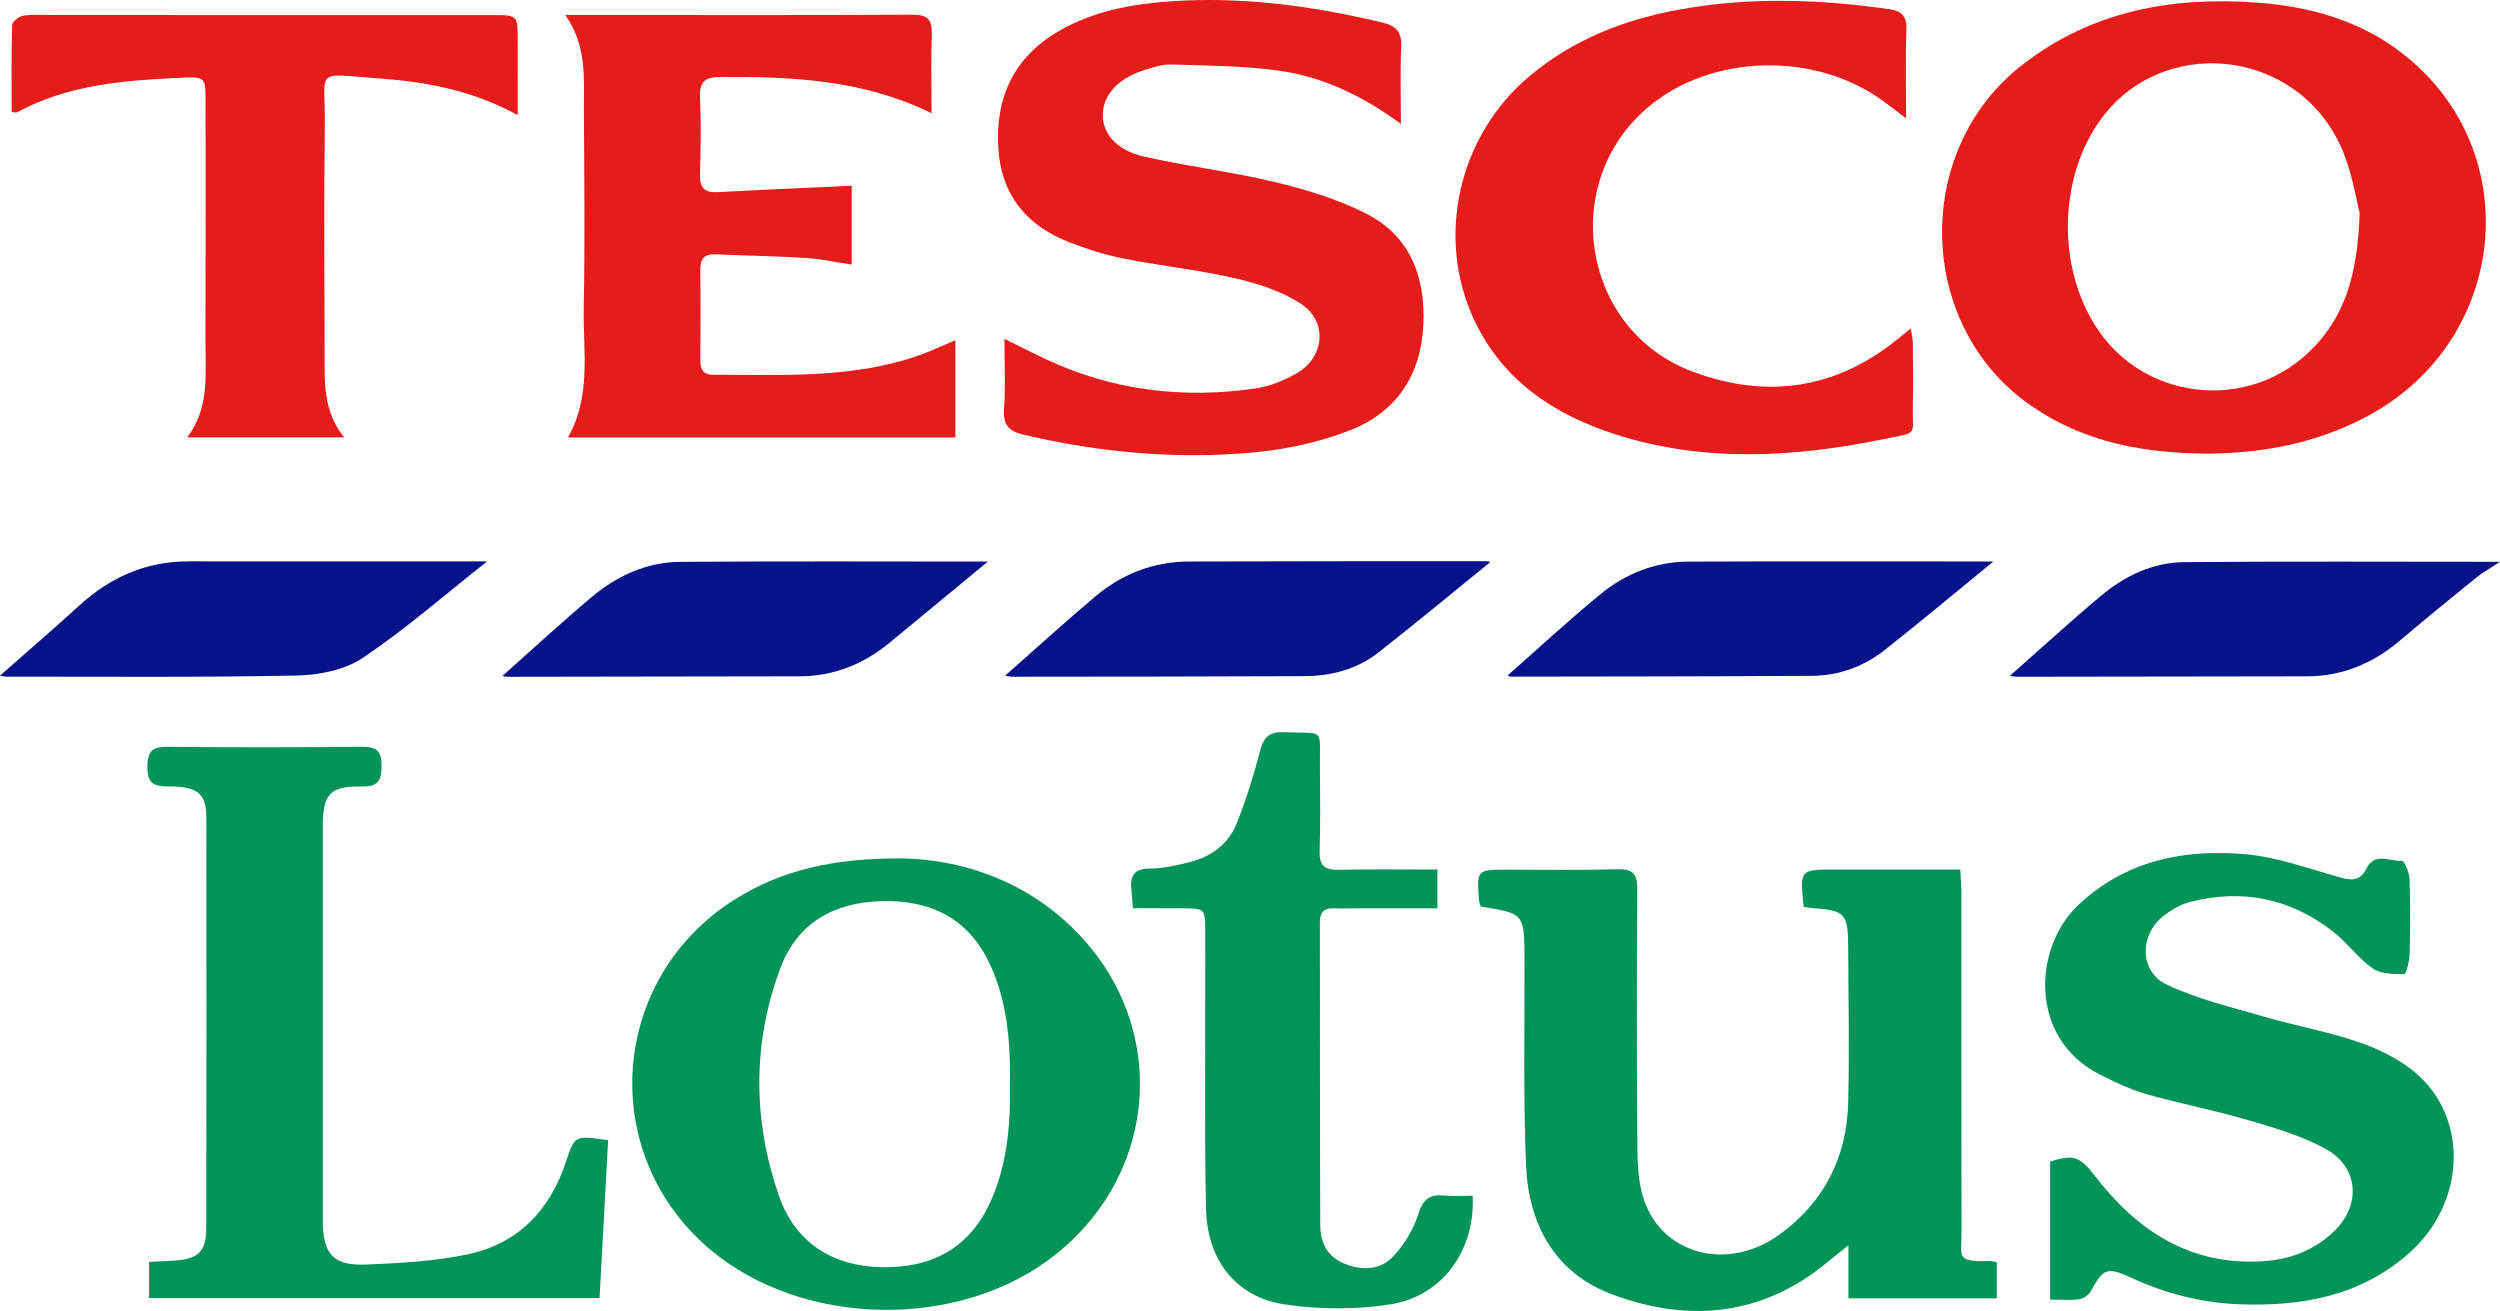<?xml version="1.0" encoding="utf-8"?>
<!-- Generator: Adobe Illustrator 16.0.0, SVG Export Plug-In . SVG Version: 6.00 Build 0)  -->
<!DOCTYPE svg PUBLIC "-//W3C//DTD SVG 1.1//EN" "http://www.w3.org/Graphics/SVG/1.1/DTD/svg11.dtd">
<svg version="1.1" id="logo" xmlns="http://www.w3.org/2000/svg" xmlns:xlink="http://www.w3.org/1999/xlink" x="0px" y="0px"
	 width="774.273px" height="406.018px" viewBox="0 -0.001 774.273 406.018" enable-background="new 0 -0.001 774.273 406.018"
	 xml:space="preserve">
<g>
	<g>
		<path fill="#04138A" d="M305.972,173.923c-10.242,8.447-20.324,16.752-30.393,25.074c-8.125,6.717-17.375,10.438-27.984,10.465
			c-30.144,0.072-60.287,0.111-90.429,0.144c-0.635,0.001-1.271-0.231-1.537-0.284c9.279-8.235,18.293-16.588,27.697-24.478
			c7.834-6.572,17.035-10.757,27.358-10.835C242.485,173.769,274.287,173.923,305.972,173.923z"/>
		<path fill="#04138A" d="M0,209.26c8.436-7.447,16.681-14.563,24.741-21.885c9.584-8.705,20.615-13.531,33.681-13.517
			c30.713,0.037,61.426,0.012,92.448,0.012c-12.937,10.21-25.137,20.886-38.478,29.866c-5.589,3.764-13.57,5.344-20.512,5.482
			c-29.987,0.61-59.992,0.322-89.991,0.343C1.216,209.564,0.543,209.352,0,209.26z"/>
		<path fill="#04138A" d="M617.367,173.889c-11.354,9.287-22.344,18.504-33.596,27.386c-6.543,5.166-14.238,7.985-22.617,8.037
			c-31.057,0.192-62.115,0.2-93.176,0.251c-0.465,0.001-0.931-0.319-1.052-0.367c9.605-8.453,19-17.202,28.925-25.306
			c7.754-6.333,16.969-9.914,27.108-9.955C554.386,173.808,585.811,173.889,617.367,173.889z"/>
		<path fill="#04138A" d="M622.48,209.31c9.442-8.332,18.635-16.772,28.194-24.771c7.386-6.177,16.054-10.356,25.771-10.441
			c32.148-0.282,64.308-0.105,97.828-0.105c-3.119,2.07-5.43,3.347-7.446,4.98c-7.896,6.395-15.769,12.814-23.515,19.388
			c-8.354,7.09-17.838,11.081-28.854,11.105c-29.951,0.067-59.902,0.101-89.854,0.129C623.791,209.595,622.977,209.38,622.48,209.31
			z"/>
		<path fill="#04138A" d="M311.298,209.252c9.365-8.255,18.459-16.547,27.861-24.474c8.318-7.014,18.076-10.836,29.045-10.875
			c30.715-0.107,61.43-0.084,92.146-0.1c0.479,0,0.957,0.218,1.217,0.28c-11.549,9.359-22.99,18.866-34.701,28.031
			c-6.621,5.184-14.563,7.257-22.885,7.298c-30.158,0.146-60.316,0.142-90.479,0.173
			C312.685,209.589,311.869,209.343,311.298,209.252z"/>
	</g>
	<g>
		<path fill="#E51C1A" d="M433.873,38.381c-12.291-9.014-24.564-14.7-38.066-16.533c-10.916-1.482-22.042-1.54-33.088-1.871
			c-2.865-0.086-5.84,0.954-8.645,1.85c-7.908,2.522-12.51,7.718-12.533,13.817c-0.025,5.701,4.34,10.943,12.658,12.83
			c13.512,3.066,27.354,4.712,40.813,7.956c9.609,2.314,19.332,5.264,28.096,9.715c13.666,6.942,18.377,19.606,17.718,34.42
			c-0.695,15.582-8.31,27.074-22.634,32.666c-9.334,3.644-19.53,5.911-29.524,6.854c-24.102,2.274-48.029,0.101-71.645-5.45
			c-4.531-1.063-6.416-2.981-6.066-7.897c0.486-6.914,0.123-13.891,0.123-21.795c4.938,2.435,8.836,4.432,12.795,6.293
			c20.719,9.734,42.5,12.325,64.981,9.066c4.279-0.619,8.597-2.39,12.416-4.494c9.011-4.958,10.123-16.216,1.521-21.796
			c-6.004-3.895-13.353-6.229-20.418-7.854c-11.334-2.606-22.98-3.813-34.402-6.082c-5.77-1.146-11.475-2.967-16.959-5.116
			c-13.012-5.099-20.852-14.47-21.809-28.74c-1.072-15.988,4.803-28.622,18.967-36.739c10.506-6.022,22.18-8.195,34.059-9.048
			c22.363-1.606,44.295,1.389,66.021,6.574c4.467,1.066,5.933,3.192,5.719,7.687C433.617,22.047,433.873,29.431,433.873,38.381z"/>
		<path fill="#E51C1A" d="M263.785,57.527c0,7.624,0,15.708,0,24.414c-4.895-0.728-9.546-1.75-14.246-2.047
			c-9.23-0.582-18.489-0.697-27.729-1.137c-3.586-0.171-4.97,1.271-4.92,4.854c0.129,9.254,0.073,18.512,0.013,27.769
			c-0.018,2.772,0.602,4.683,3.924,4.683c21.261,0.004,42.639,1.246,63.234-5.808c3.82-1.308,7.482-3.074,11.828-4.883
			c0,10.108,0,19.915,0,30.116c-39.91,0-79.625,0-119.989,0c7.327-12.906,4.637-26.797,4.89-40.281
			c0.387-20.542,0.155-41.098,0.052-61.647c-0.048-9.544,0.945-19.308-5.762-28.923c3.688,0,6.182-0.001,8.674,0
			c32.954,0.005,65.908,0.101,98.86-0.081c4.703-0.024,6.121,1.53,5.967,6.039c-0.271,7.88-0.074,15.775-0.074,24.48
			c-21.309-10.455-43.184-11.339-65.275-11.243c-4.771,0.021-6.639,1.336-6.428,6.305c0.336,7.946,0.219,15.921,0,23.877
			c-0.112,4.044,1.284,5.725,5.431,5.497C235.852,58.766,249.478,58.195,263.785,57.527z"/>
		<path fill="#E51C1A" d="M590.337,36.651c-2.989-2.26-4.985-3.811-7.024-5.305c-21.17-15.518-53.357-14.674-72.931,1.901
			c-27.787,23.534-20.412,68.932,13.688,81.791c22.566,8.51,44.009,5.71,63.222-9.67c1.291-1.033,2.572-2.08,4.481-3.627
			c0.273,1.82,0.625,3.119,0.64,4.418c0.063,6.479,0.192,12.962,0.014,19.435c-0.271,9.554,2.063,8.138-8.686,10.343
			c-27.898,5.723-55.873,7.418-83.439-1.414c-18.903-6.057-34.809-16.58-43.643-35.246c-12.164-25.711-4.953-57.209,16.967-75.643
			c13.556-11.397,29.435-17.59,46.64-20.705c21.541-3.9,43.098-3.172,64.672-0.113c4.01,0.568,5.655,2.085,5.498,6.378
			C590.107,17.981,590.337,26.789,590.337,36.651z"/>
		<path fill="#E51C1A" d="M3.604,34.699c0-8.963-0.117-17.963,0.157-26.951c0.032-1.045,2.132-2.706,3.445-2.897
			c3.084-0.449,6.272-0.202,9.419-0.201c45.347,0.003,90.695,0.011,136.042,0.021c7.688,0.002,7.682,0.011,7.673,7.935
			c-0.008,7.358-0.001,14.716-0.001,23.043c-14.041-7.691-28.542-10.354-43.323-11.39c-20.108-1.41-16.203-3.245-16.421,14.669
			c-0.283,23.318-0.133,46.645-0.054,69.964c0.03,9.014-0.675,18.229,6.065,26.584c-16.634,0-32.211,0-48.63,0
			c6.976-9.185,5.63-19.516,5.661-29.576c0.075-24.802,0.034-49.605,0.026-74.408c-0.001-7.557-0.029-7.77-7.792-7.408
			c-17.425,0.813-34.782,2.123-50.584,10.702C5.022,34.931,4.588,34.763,3.604,34.699z"/>
		<path fill="#E51C1A" d="M748.725,20.495C734.777,7.563,717.63,2.162,699.128,0.816c-26.399-1.919-51.217,2.499-72.808,19.264
			c-34.271,26.615-32.864,81.104,2.837,105.665c16.381,11.271,34.866,14.707,55.229,14.756c17.298-0.223,34.746-3.532,50.779-12.696
			C775.064,105.002,781.902,51.259,748.725,20.495z M714.805,109.32c-19.023,17.871-49.873,14.67-64.736-6.75
			c-12.869-18.547-12.842-46.394,0.067-64.9c18.869-27.052,60.687-23.054,74.761,7.525c3.551,7.71,4.758,16.501,5.912,20.693
			C730.207,85.33,726.061,98.747,714.805,109.32z"/>
	</g>
	<g>
		<path fill="#019459" d="M558.621,280.859c-1.207-11.572-1.207-11.559,9.684-11.544c12.748,0.02,25.496,0.007,38.799,0.007
			c0.144,2.665,0.354,4.816,0.355,6.975c0.02,35.182-0.016,70.362,0.047,105.542c0.014,7.416-1.795,9.001,8.279,8.681
			c0.717-0.021,1.439,0.196,2.639,0.375c0,3.618,0,7.193,0,11.204c-15.025,0-30.088,0-45.951,0c0-4.95,0-9.813,0-16.427
			c-2.924,2.35-4.555,3.605-6.131,4.932c-20.359,17.09-43.48,19.16-67.299,10.184c-17.473-6.585-25.646-21.641-26.404-39.771
			c-0.891-21.258-0.42-42.574-0.49-63.866c-0.047-14.228-0.008-14.228-13.543-16.383c-0.17-0.594-0.485-1.271-0.541-1.971
			c-0.717-9.453-0.707-9.449,8.824-9.453c11.295-0.005,22.596,0.2,33.881-0.13c4.873-0.145,6.365,1.382,6.33,6.269
			c-0.197,26.849-0.203,53.698,0.027,80.543c0.047,5.479,0.412,11.311,2.301,16.354c6.146,16.396,25.822,21.207,41.289,10.238
			c14.064-9.979,21.258-24.022,21.688-41.144c0.403-16.282,0.061-32.586-0.019-48.879c-0.045-9.573-1.154-10.671-10.822-11.34
			C560.669,281.19,559.783,281.017,558.621,280.859z"/>
		<path fill="#019459" d="M634.945,402.499c0-14.795,0-28.791,0-42.739c7.117-2.31,9.205-1.644,13.734,4.262
			c13.114,17.099,29.479,27.936,51.979,26.613c8.355-0.488,15.932-3.305,22.086-9.158c8.604-8.181,7.863-20.01-2.496-25.672
			c-7.352-4.018-15.668-6.461-23.779-8.84c-10.461-3.066-21.213-5.125-31.703-8.104c-4.936-1.399-9.672-3.688-14.287-5.998
			c-22.256-11.121-20.854-39.446-6.688-52.702c14.598-13.659,32.563-17.258,51.512-15.612c9.764,0.846,19.332,4.354,28.881,7.041
			c3.806,1.069,6.633,1.606,8.767-2.681c2.478-4.982,7.258-2.143,10.978-2.273c0.745-0.025,2.258,3.616,2.325,5.605
			c0.271,7.764,0.228,15.545,0.021,23.313c-0.057,2.151-1.055,6.107-1.646,6.113c-3.295,0.026-7.254,0.03-9.758-1.714
			c-4.488-3.131-7.812-7.89-12.146-11.301c-13.188-10.377-28.14-13.486-44.396-9.324c-2.943,0.755-5.855,2.433-8.268,4.34
			c-7.574,5.996-7.513,17.264,1.104,21.323c9.563,4.508,20.125,6.996,30.362,9.978c9.937,2.895,20.236,4.658,29.945,8.128
			c6.459,2.31,13.105,5.744,18.027,10.405c15.131,14.313,13.535,39.348-2.996,54.255c-15.141,13.656-33.637,16.97-53.252,16.179
			c-11.604-0.469-22.621-3.35-33.182-8.201c-7.557-3.473-8.676-2.902-12.535,4.191c-0.641,1.171-2.316,2.274-3.646,2.461
			C641.184,402.766,638.389,402.499,634.945,402.499z"/>
		<path fill="#019459" d="M46.154,402.031c0-3.729,0-7.163,0-11.21c2.692-0.138,5.202-0.241,7.709-0.396
			c7.578-0.456,10.01-2.766,10.021-10.21c0.064-42.382,0.074-84.764,0.022-127.145c-0.01-7.243-2.71-9.546-11.78-9.505
			c-4.626,0.021-6.5-0.991-6.473-6.145c0.027-5.076,1.78-6.177,6.446-6.129c19.986,0.204,39.976,0.19,59.962-0.011
			c4.491-0.046,6.128,1.181,6.117,5.896c-0.012,4.697-1.128,6.502-6.195,6.405c-9.757-0.188-12.006,2.401-12.008,12.206
			c-0.013,40.716-0.015,81.431-0.001,122.146c0.003,10.444,3.199,14.143,13.463,13.711c10.484-0.438,21.114-1.01,31.338-3.152
			c15.531-3.262,25.494-13.502,30.463-28.563c2.744-8.313,2.749-8.313,13.112-6.792c-0.876,16.071-1.756,32.231-2.663,48.893
			C139.161,402.031,93.012,402.031,46.154,402.031z"/>
		<path fill="#019459" d="M445.186,269.312c0,4.293,0,7.734,0,12.006c-8.427,0-16.683-0.001-24.938,0.001
			c-2.406,0.001-4.815,0.091-7.222-0.003c-3.104-0.116-4.258,1.375-4.254,4.369c0.056,31.293,0.002,62.588,0.121,93.881
			c0.021,5.109,2.099,9.464,7.104,11.639c5.539,2.402,11.358,2.318,15.512-2.1c3.41-3.629,6.255-8.338,7.742-13.07
			c1.483-4.727,3.646-6.229,8.209-5.771c2.875,0.289,5.806,0.056,8.631,0.056c0.884,16.737-9.233,31.061-25.354,33.628
			c-10.762,1.715-22.215,1.646-33,0.017c-14.991-2.269-23.86-13.71-24.214-29.565c-0.496-22.395-0.209-44.806-0.248-67.209
			c-0.01-5.37,0.043-10.741,0.008-16.109c-0.072-10.78,0.781-9.648-10.029-9.784c-4.025-0.05-8.053-0.007-12.393-0.007
			c-0.176-2.19-0.242-3.813-0.445-5.42c-0.555-4.425,0.643-6.871,5.814-6.878c4.016-0.005,8.086-0.962,12.023-1.933
			c6.846-1.688,12.266-5.662,14.861-12.262c2.832-7.205,5.193-14.643,7.107-22.145c1.116-4.369,2.936-6.085,7.53-5.883
			c12.731,0.563,10.929-1.748,11.043,10.784c0.08,8.701,0.158,17.41-0.094,26.104c-0.129,4.423,1.6,5.818,5.873,5.727
			C424.548,269.165,434.531,269.312,445.186,269.312z"/>
		<path fill="#019459" d="M332.675,287.875c-16.045-15.94-36.082-21.696-53.266-22.029c-21.498-0.077-37.132,3.644-51.392,12.45
			c-39.221,24.233-43.36,78.711-8.263,108.526c28.809,24.472,77.764,25.225,107.264,1.649
			C359.345,362.645,361.974,316.984,332.675,287.875z M308.623,367.537c-0.514,1.45-1.084,2.893-1.721,4.322
			c-6.498,14.637-18.178,20.875-33.693,20.604c-15.549-0.273-26.987-7.705-32.007-22.238c-8.034-23.246-8.187-47.029,0.417-70.22
			c5.256-14.171,16.66-20.587,31.672-20.918c15.377-0.34,26.953,5.603,33.473,19.938c1.002,2.203,1.848,4.437,2.557,6.688
			c3.074,9.771,3.615,19.979,3.498,30.282C312.953,346.76,312.216,357.38,308.623,367.537z"/>
	</g>
</g>
</svg>
